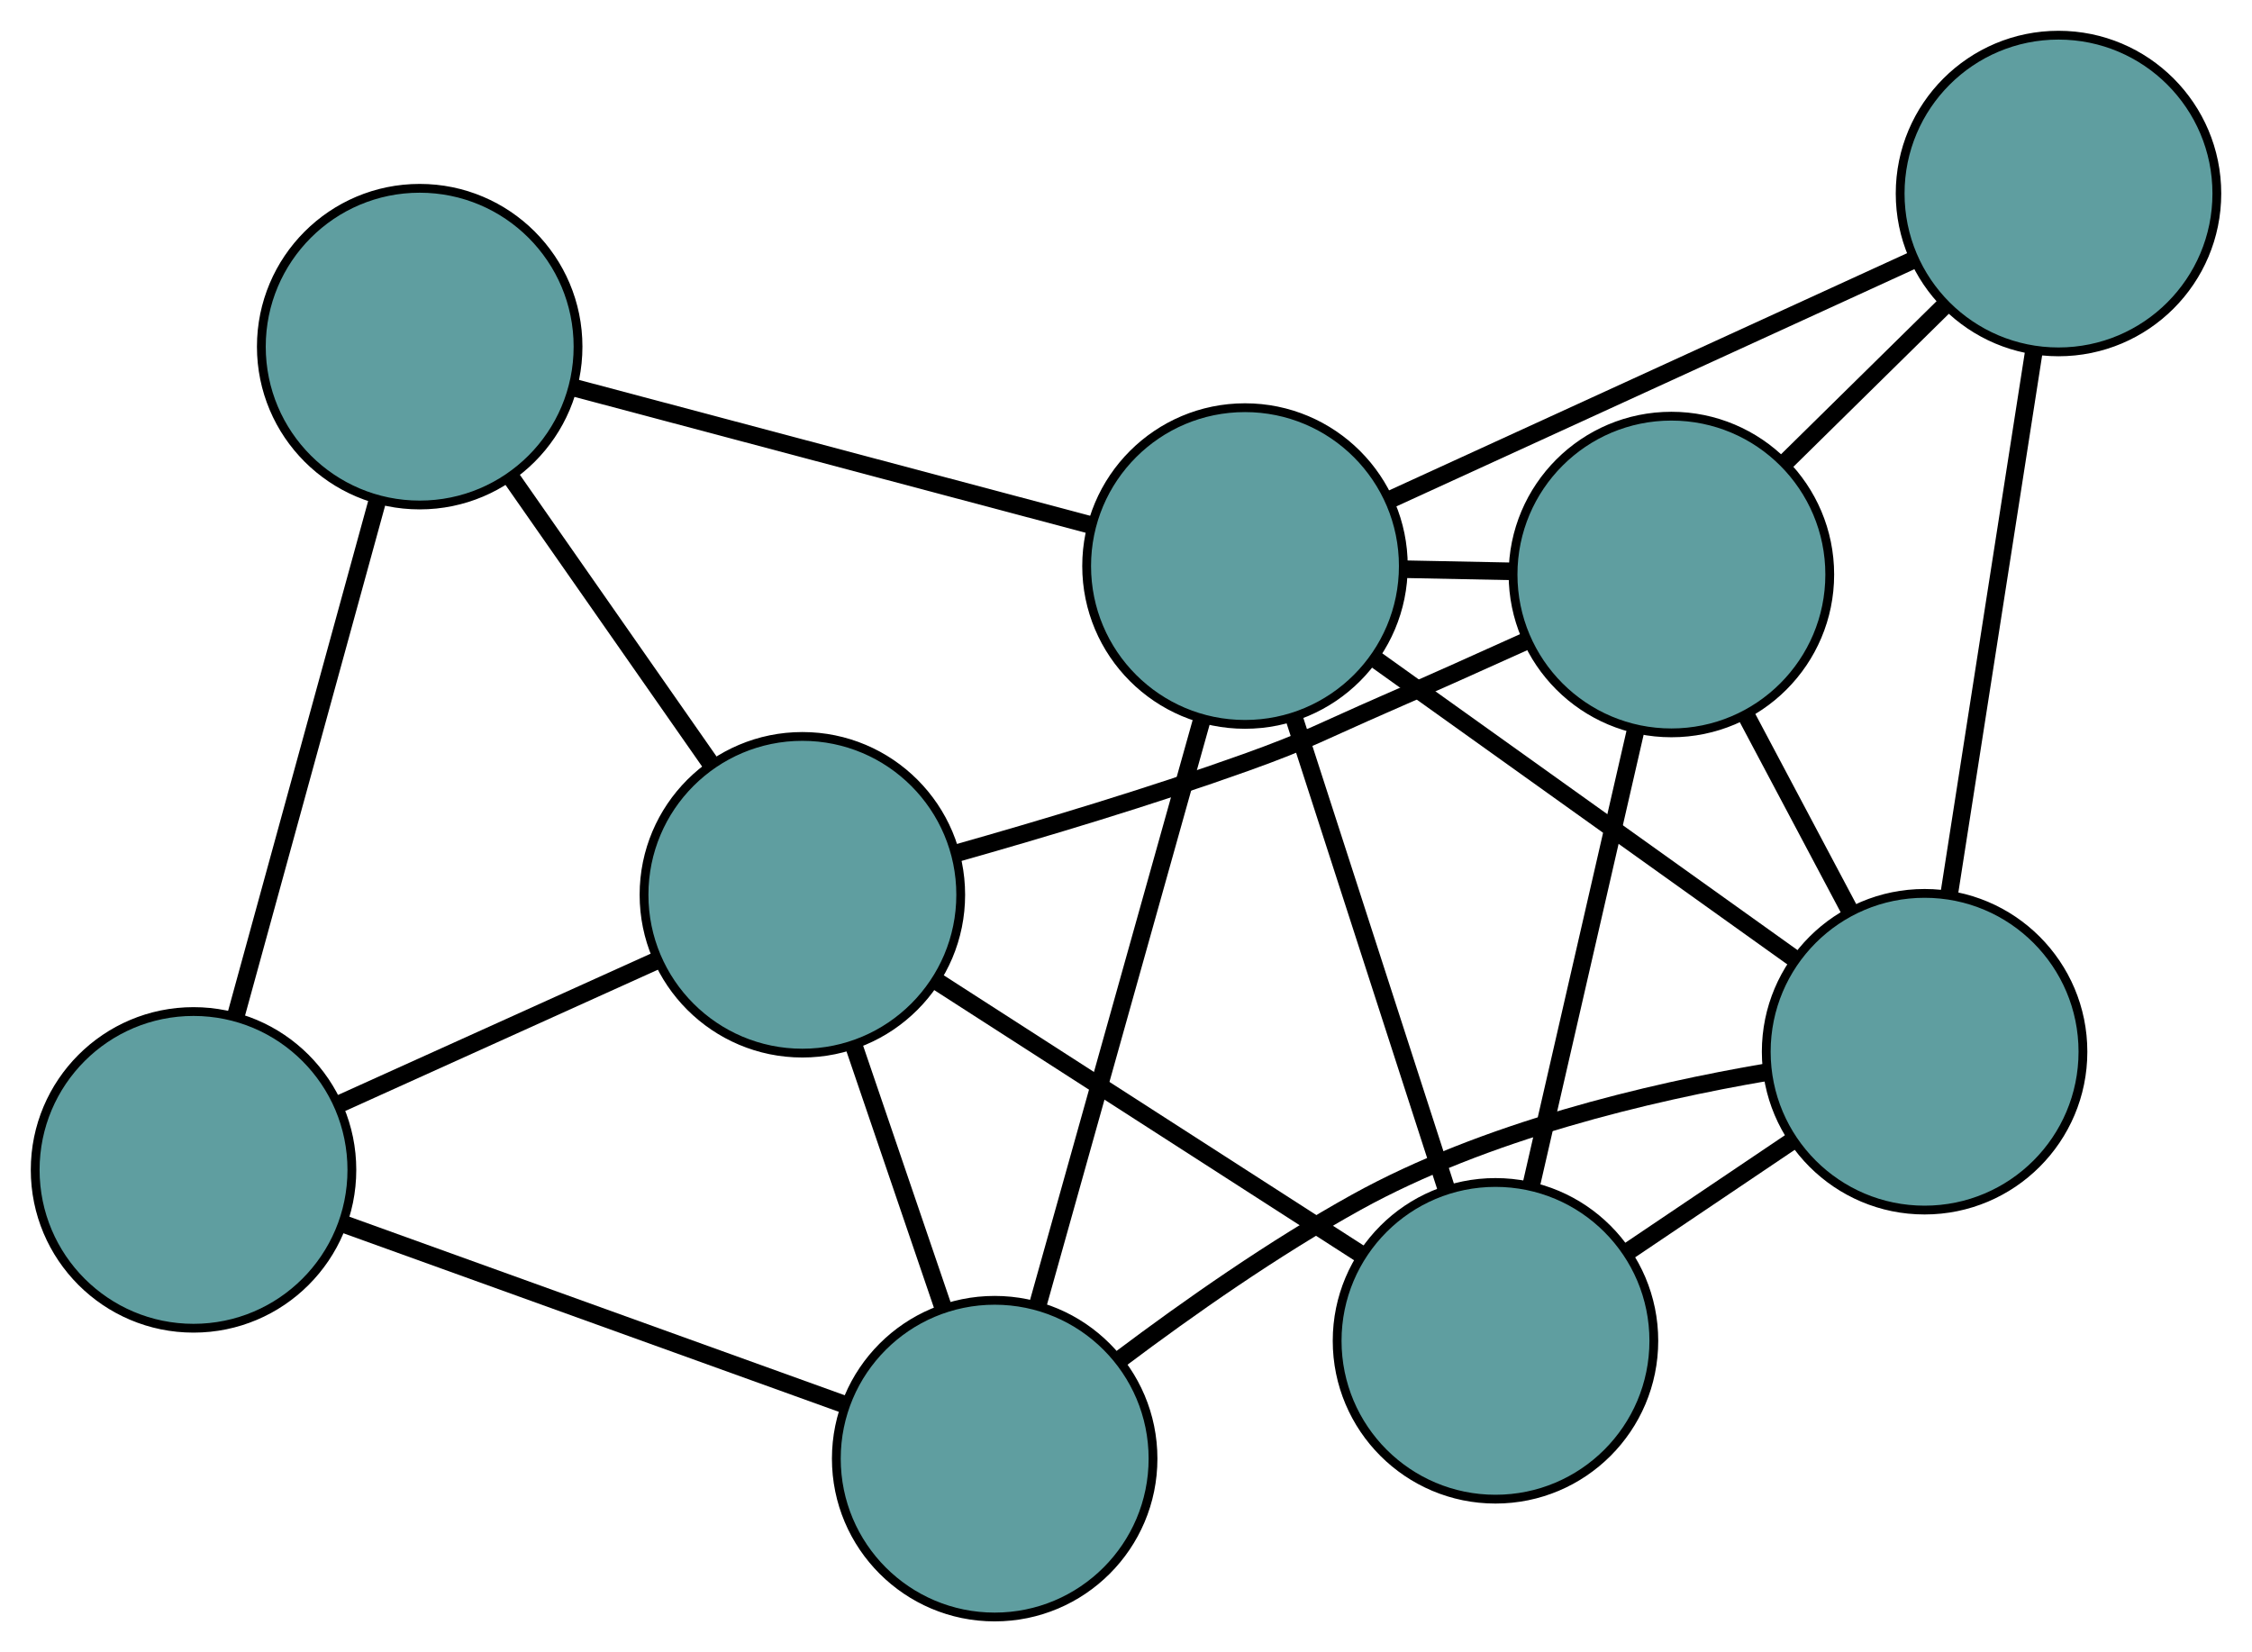 <?xml version="1.0" encoding="UTF-8" standalone="no"?>
<!DOCTYPE svg PUBLIC "-//W3C//DTD SVG 1.1//EN"
 "http://www.w3.org/Graphics/SVG/1.1/DTD/svg11.dtd">
<!-- Generated by graphviz version 2.36.0 (20140111.2315)
 -->
<!-- Title: G Pages: 1 -->
<svg width="100%" height="100%"
 viewBox="0.00 0.00 256.00 187.82" xmlns="http://www.w3.org/2000/svg" xmlns:xlink="http://www.w3.org/1999/xlink">
<g id="graph0" class="graph" transform="scale(1 1) rotate(0) translate(4 183.822)">
<title>G</title>
<!-- 0 -->
<g id="node1" class="node"><title>0</title>
<ellipse fill="cadetblue" stroke="black" cx="166.002" cy="-31.396" rx="18" ry="18"/>
</g>
<!-- 4 -->
<g id="node5" class="node"><title>4</title>
<ellipse fill="cadetblue" stroke="black" cx="185.999" cy="-118.51" rx="18" ry="18"/>
</g>
<!-- 0&#45;&#45;4 -->
<g id="edge1" class="edge"><title>0&#45;&#45;4</title>
<path fill="none" stroke="black" stroke-width="2" d="M170.049,-49.025C173.518,-64.139 178.491,-85.801 181.958,-100.907"/>
</g>
<!-- 6 -->
<g id="node7" class="node"><title>6</title>
<ellipse fill="cadetblue" stroke="black" cx="214.782" cy="-64.26" rx="18" ry="18"/>
</g>
<!-- 0&#45;&#45;6 -->
<g id="edge2" class="edge"><title>0&#45;&#45;6</title>
<path fill="none" stroke="black" stroke-width="2" d="M181.169,-41.614C187.098,-45.609 193.88,-50.178 199.792,-54.161"/>
</g>
<!-- 7 -->
<g id="node8" class="node"><title>7</title>
<ellipse fill="cadetblue" stroke="black" cx="87.211" cy="-82.103" rx="18" ry="18"/>
</g>
<!-- 0&#45;&#45;7 -->
<g id="edge3" class="edge"><title>0&#45;&#45;7</title>
<path fill="none" stroke="black" stroke-width="2" d="M150.811,-41.173C136.858,-50.152 116.293,-63.387 102.356,-72.356"/>
</g>
<!-- 8 -->
<g id="node9" class="node"><title>8</title>
<ellipse fill="cadetblue" stroke="black" cx="137.526" cy="-119.475" rx="18" ry="18"/>
</g>
<!-- 0&#45;&#45;8 -->
<g id="edge4" class="edge"><title>0&#45;&#45;8</title>
<path fill="none" stroke="black" stroke-width="2" d="M160.376,-48.797C155.384,-64.239 148.129,-86.679 143.14,-102.109"/>
</g>
<!-- 1 -->
<g id="node2" class="node"><title>1</title>
<ellipse fill="cadetblue" stroke="black" cx="230.003" cy="-161.822" rx="18" ry="18"/>
</g>
<!-- 1&#45;&#45;4 -->
<g id="edge5" class="edge"><title>1&#45;&#45;4</title>
<path fill="none" stroke="black" stroke-width="2" d="M217.039,-149.062C211.36,-143.472 204.709,-136.926 199.023,-131.329"/>
</g>
<!-- 1&#45;&#45;6 -->
<g id="edge6" class="edge"><title>1&#45;&#45;6</title>
<path fill="none" stroke="black" stroke-width="2" d="M227.212,-143.928C224.482,-126.435 220.349,-99.939 217.608,-82.371"/>
</g>
<!-- 1&#45;&#45;8 -->
<g id="edge7" class="edge"><title>1&#45;&#45;8</title>
<path fill="none" stroke="black" stroke-width="2" d="M213.47,-154.251C196.638,-146.543 170.697,-134.664 153.916,-126.98"/>
</g>
<!-- 2 -->
<g id="node3" class="node"><title>2</title>
<ellipse fill="cadetblue" stroke="black" cx="109.071" cy="-18" rx="18" ry="18"/>
</g>
<!-- 5 -->
<g id="node6" class="node"><title>5</title>
<ellipse fill="cadetblue" stroke="black" cx="18" cy="-50.828" rx="18" ry="18"/>
</g>
<!-- 2&#45;&#45;5 -->
<g id="edge8" class="edge"><title>2&#45;&#45;5</title>
<path fill="none" stroke="black" stroke-width="2" d="M91.941,-24.175C75.659,-30.044 51.309,-38.821 35.053,-44.681"/>
</g>
<!-- 2&#45;&#45;6 -->
<g id="edge9" class="edge"><title>2&#45;&#45;6</title>
<path fill="none" stroke="black" stroke-width="2" d="M123.399,-29.352C131.076,-35.121 140.854,-41.985 150.196,-47.155 164.811,-55.243 183.42,-59.644 196.905,-61.947"/>
</g>
<!-- 2&#45;&#45;7 -->
<g id="edge10" class="edge"><title>2&#45;&#45;7</title>
<path fill="none" stroke="black" stroke-width="2" d="M103.213,-35.178C100.076,-44.376 96.224,-55.673 93.085,-64.877"/>
</g>
<!-- 2&#45;&#45;8 -->
<g id="edge11" class="edge"><title>2&#45;&#45;8</title>
<path fill="none" stroke="black" stroke-width="2" d="M114.027,-35.675C119.25,-54.3 127.425,-83.453 132.626,-102.002"/>
</g>
<!-- 3 -->
<g id="node4" class="node"><title>3</title>
<ellipse fill="cadetblue" stroke="black" cx="43.709" cy="-144.414" rx="18" ry="18"/>
</g>
<!-- 3&#45;&#45;5 -->
<g id="edge12" class="edge"><title>3&#45;&#45;5</title>
<path fill="none" stroke="black" stroke-width="2" d="M38.873,-126.811C34.277,-110.08 27.403,-85.058 22.814,-68.352"/>
</g>
<!-- 3&#45;&#45;7 -->
<g id="edge13" class="edge"><title>3&#45;&#45;7</title>
<path fill="none" stroke="black" stroke-width="2" d="M54.018,-129.647C60.852,-119.859 69.793,-107.052 76.673,-97.197"/>
</g>
<!-- 3&#45;&#45;8 -->
<g id="edge14" class="edge"><title>3&#45;&#45;8</title>
<path fill="none" stroke="black" stroke-width="2" d="M61.355,-139.723C78.128,-135.265 103.212,-128.596 119.959,-124.145"/>
</g>
<!-- 4&#45;&#45;6 -->
<g id="edge15" class="edge"><title>4&#45;&#45;6</title>
<path fill="none" stroke="black" stroke-width="2" d="M194.479,-102.527C198.194,-95.526 202.544,-87.326 206.263,-80.317"/>
</g>
<!-- 4&#45;&#45;7 -->
<g id="edge16" class="edge"><title>4&#45;&#45;7</title>
<path fill="none" stroke="black" stroke-width="2" d="M169.449,-110.93C164.315,-108.606 158.631,-106.061 153.392,-103.776 146.433,-100.741 144.792,-99.716 137.645,-97.155 126.806,-93.272 114.419,-89.565 104.634,-86.801"/>
</g>
<!-- 4&#45;&#45;8 -->
<g id="edge17" class="edge"><title>4&#45;&#45;8</title>
<path fill="none" stroke="black" stroke-width="2" d="M167.949,-118.869C163.966,-118.948 159.743,-119.033 155.752,-119.112"/>
</g>
<!-- 5&#45;&#45;7 -->
<g id="edge18" class="edge"><title>5&#45;&#45;7</title>
<path fill="none" stroke="black" stroke-width="2" d="M34.754,-58.399C45.636,-63.316 59.76,-69.699 70.611,-74.602"/>
</g>
<!-- 6&#45;&#45;8 -->
<g id="edge19" class="edge"><title>6&#45;&#45;8</title>
<path fill="none" stroke="black" stroke-width="2" d="M199.887,-74.906C186.206,-84.683 166.042,-99.094 152.376,-108.861"/>
</g>
</g>
</svg>

